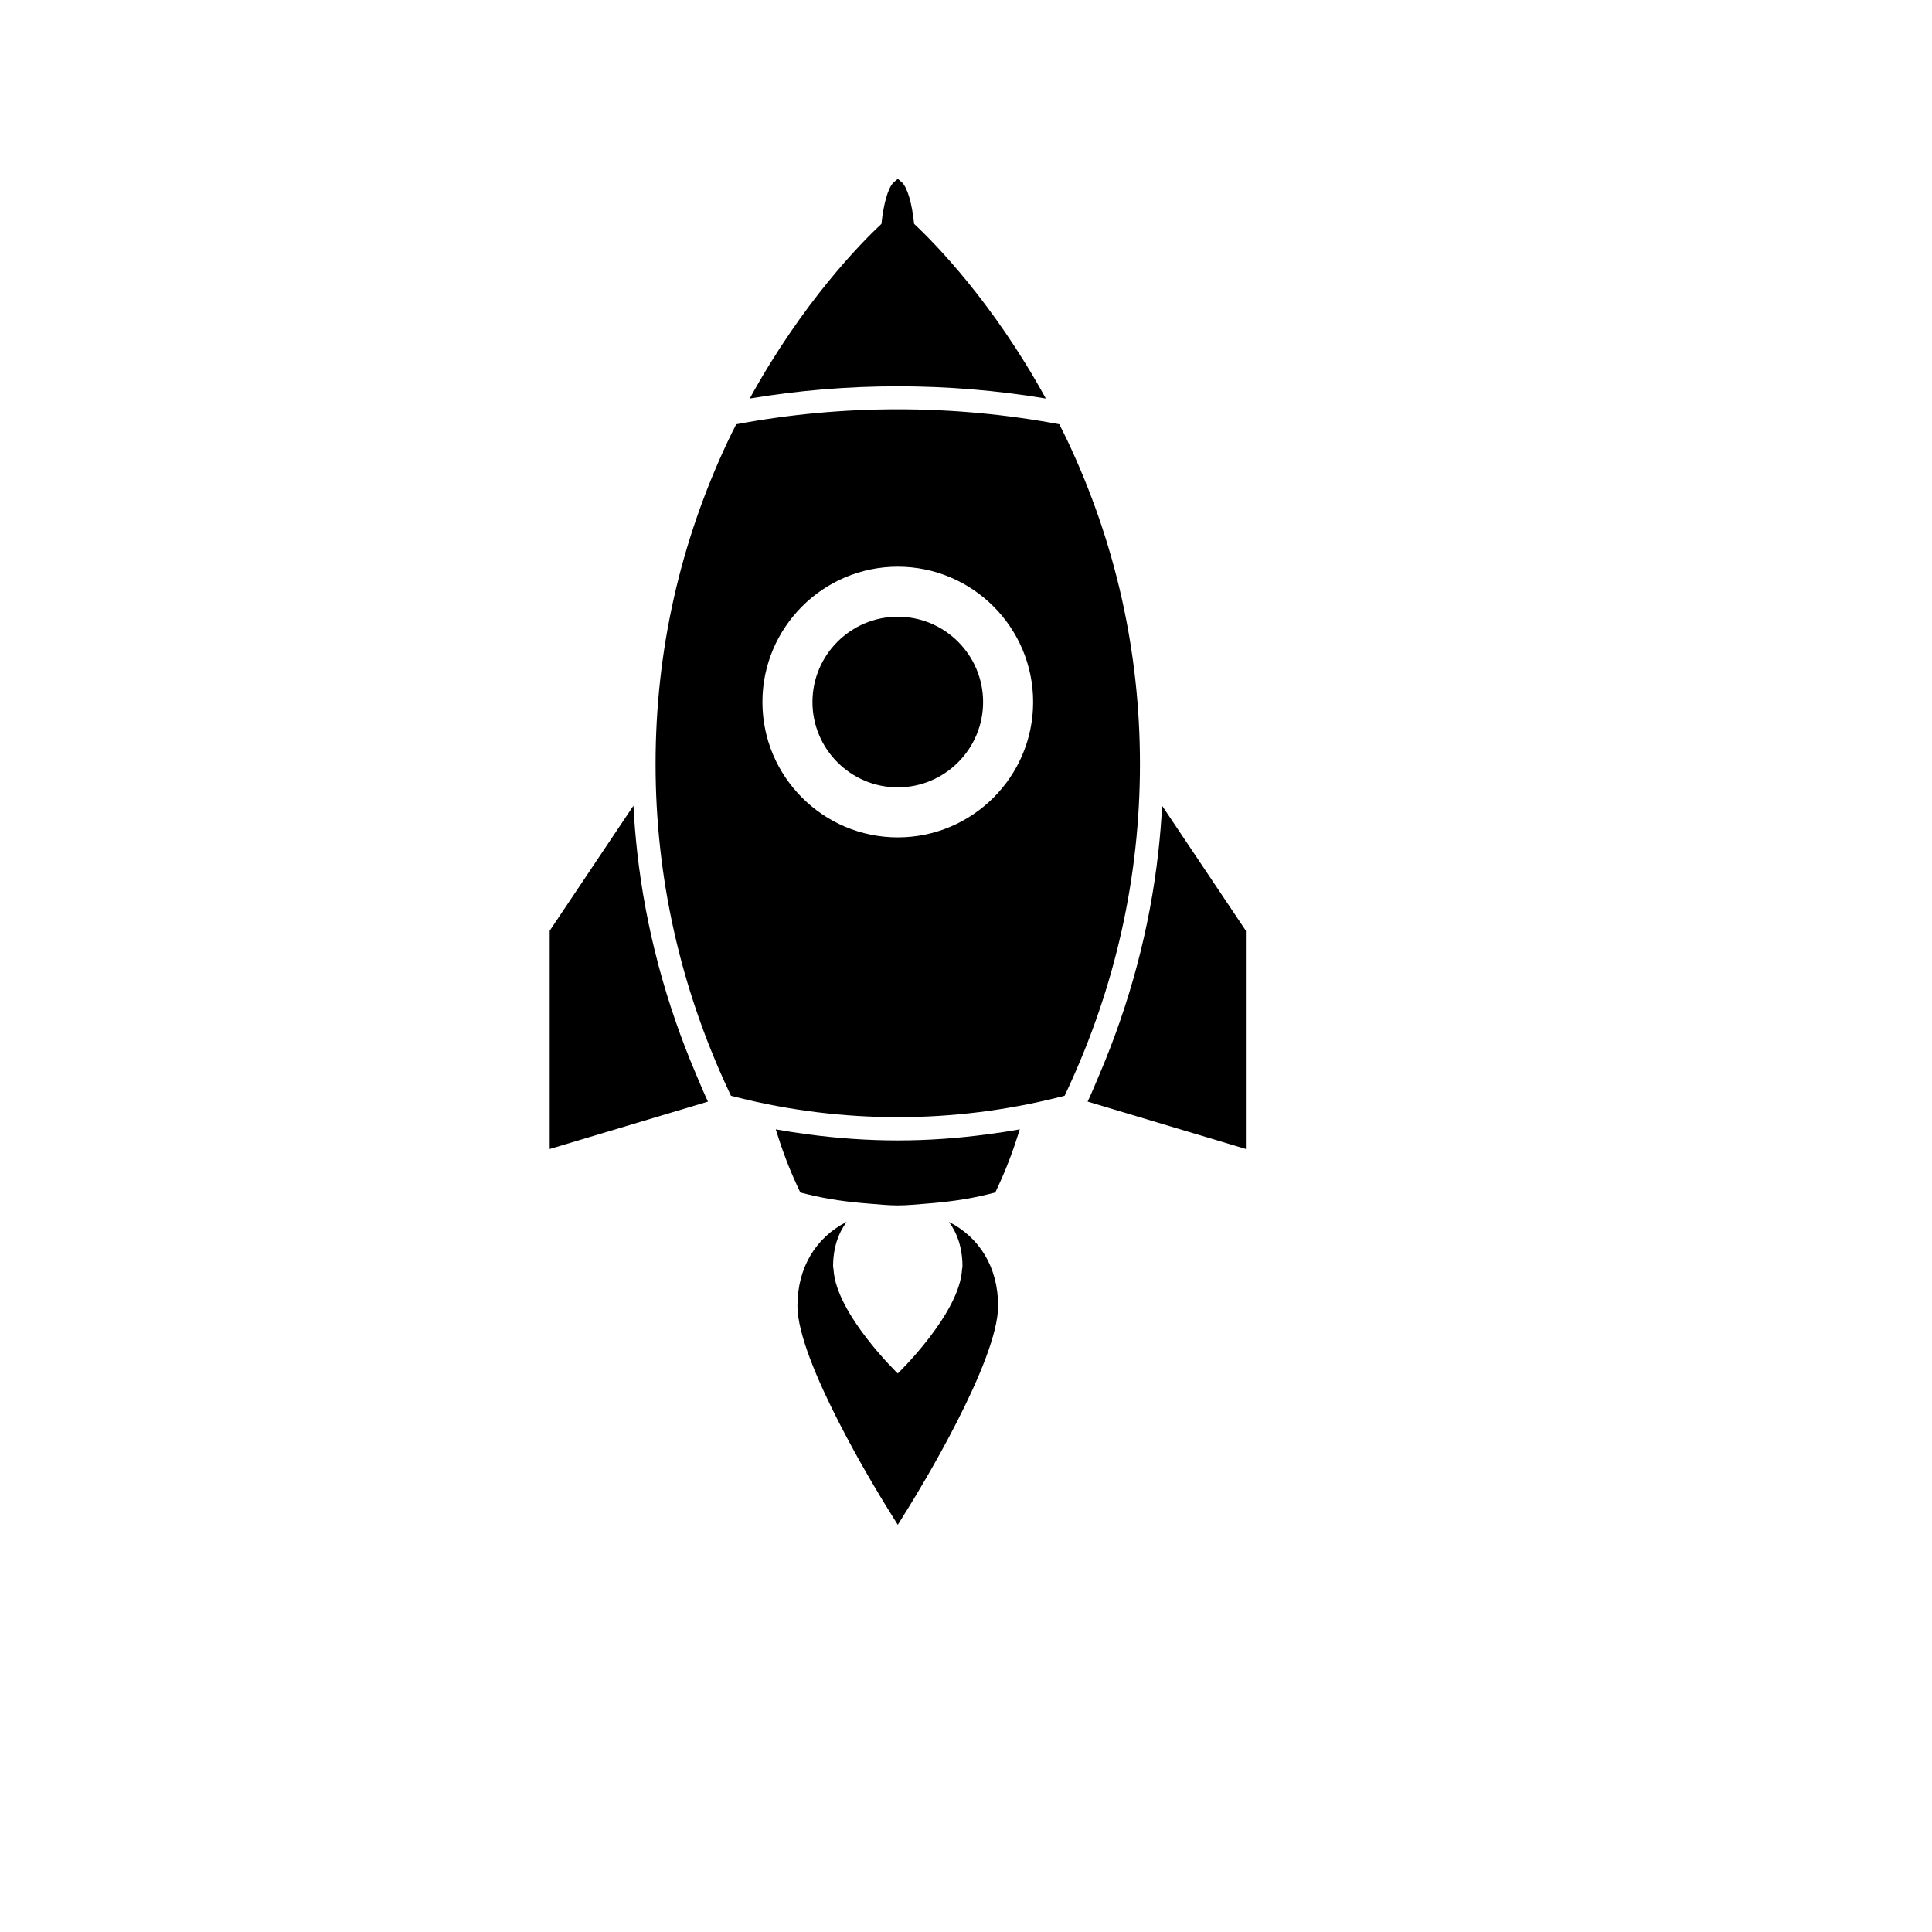 <svg xmlns="http://www.w3.org/2000/svg" xmlns:xlink="http://www.w3.org/1999/xlink" version="1.1" id="Calque_1" x="0px" y="0px" width="56.693px" height="56.693px" viewBox="2.835 -5.669 56.693 76.536" enable-background="new 0 0 56.693 56.693" xml:space="preserve">
<g>
	<path d="M30.503,42.734c0.333,0.446,0.539,1.035,0.539,1.771c0,0.032-0.014,0.067-0.016,0.099   c-0.088,1.766-2.547,4.137-2.547,4.137s-2.459-2.371-2.547-4.137c-0.002-0.032-0.016-0.067-0.016-0.099   c0-0.737,0.206-1.325,0.539-1.771c-1.208,0.613-1.951,1.794-1.951,3.331c0,2.207,3.168,7.372,3.529,7.954l0.446,0.717l0.446-0.717   c0.361-0.582,3.529-5.747,3.529-7.954C32.454,44.529,31.711,43.347,30.503,42.734z"/>
	<path d="M28.477,39.509c-1.189,0-2.377-0.084-3.556-0.241c-0.426-0.057-0.852-0.121-1.276-0.198   c0.235,0.765,0.514,1.519,0.856,2.252l0.116,0.249l0.267,0.067c0.807,0.202,1.632,0.311,2.462,0.375   c0.377,0.029,0.754,0.07,1.133,0.07s0.755-0.041,1.133-0.07c0.83-0.064,1.656-0.172,2.463-0.375l0.267-0.067l0.116-0.25   c0.341-0.734,0.62-1.488,0.855-2.252c-0.423,0.077-0.849,0.14-1.275,0.197C30.857,39.424,29.667,39.509,28.477,39.509z"/>
	<path d="M38.951,26.251c-0.032,0.619-0.083,1.234-0.152,1.847c-0.338,3.021-1.125,5.966-2.335,8.806   c-0.142,0.334-0.279,0.668-0.433,0.999l-0.032,0.067l6.27,1.878v-8.646L38.951,26.251z"/>
	<path d="M20.494,36.904c-1.211-2.84-1.998-5.787-2.336-8.807c-0.068-0.613-0.119-1.229-0.151-1.848l-3.318,4.954v8.646l6.271-1.879   l-0.032-0.067C20.773,37.573,20.636,37.237,20.494,36.904z"/>
	<path d="M34.344,10.119c-2.086-3.804-4.4-6.156-5.218-6.92c-0.083-0.802-0.258-1.414-0.473-1.634   c-0.021-0.022-0.042-0.041-0.064-0.055l-0.11-0.094l-0.11,0.094c-0.022,0.014-0.043,0.033-0.064,0.055   c-0.215,0.221-0.389,0.832-0.473,1.634c-0.818,0.765-3.131,3.116-5.218,6.92C26.492,9.473,30.465,9.473,34.344,10.119z"/>
	<path d="M28.479,18.762c-1.864,0-3.38,1.517-3.38,3.38s1.517,3.38,3.38,3.38s3.38-1.517,3.38-3.38S30.342,18.762,28.479,18.762z"/>
	<path d="M35.195,11.779c-0.104-0.22-0.211-0.429-0.317-0.641c-4.222-0.79-8.578-0.79-12.799,0   c-0.106,0.212-0.214,0.421-0.317,0.641c-1.91,4.04-2.878,8.352-2.878,12.819c0,4.469,0.97,8.814,2.881,12.916l0.105,0.226   l0.243,0.061c2.078,0.522,4.22,0.786,6.364,0.786c0.001,0,0.001,0,0.001,0c2.145,0,4.288-0.265,6.368-0.787l0.243-0.061   l0.105-0.226c1.91-4.099,2.879-8.444,2.879-12.915C38.073,20.131,37.105,15.818,35.195,11.779z M28.479,27.504   c-2.957,0-5.362-2.406-5.362-5.362s2.405-5.362,5.362-5.362s5.362,2.405,5.362,5.362S31.435,27.504,28.479,27.504z"/>
</g>
</svg>

